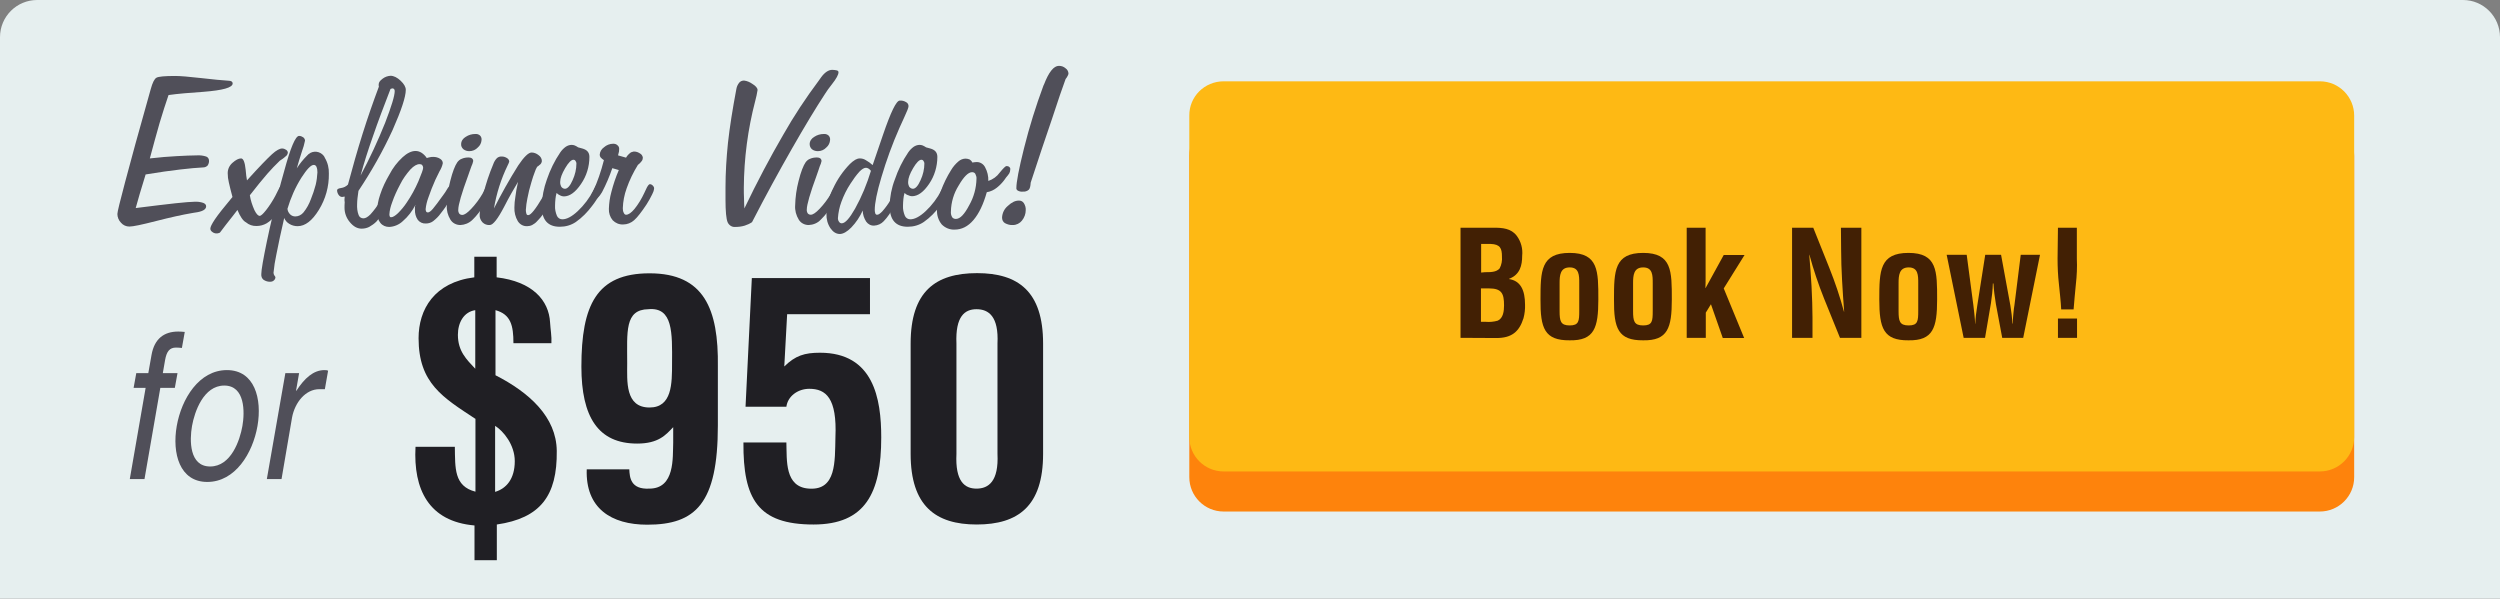 <?xml version="1.0" encoding="utf-8"?>
<!-- Generator: Adobe Illustrator 21.0.0, SVG Export Plug-In . SVG Version: 6.00 Build 0)  -->
<svg version="1.1" id="Layer_1" xmlns="http://www.w3.org/2000/svg" xmlns:xlink="http://www.w3.org/1999/xlink" x="0px" y="0px"
	 viewBox="0 0 1309.8 313.6" style="enable-background:new 0 0 1309.8 313.6;" xml:space="preserve">
<rect x="0" y="0" width="1309.8" height="313.6" fill="#808080" stroke="none"/>
<style type="text/css">
	.st0{fill:#E6EFEF;}
	.st1{fill:#FE830C;}
	.st2{fill:#FEB914;}
	.st3{fill:#422004;}
	.st4{fill:#504F59;}
	.st5{fill:#201F24;}
</style>
<path class="st0" d="M1309.8,313.6H0V19.5C0,8.7,8.7,0,19.5,0l0,0h1270.9c10.7,0,19.4,8.7,19.4,19.5V313.6z"/>
<g>
	<g>
		<path class="st1" d="M641.1,63.6h574.3c10,0,18,8.1,18,18V250c0,10-8.1,18-18,18H641.1c-10,0-18-8.1-18-18V81.6
			C623,71.7,631.1,63.6,641.1,63.6z"/>
		<path class="st2" d="M641.1,42.6h574.3c10,0,18,8.1,18,18V229c0,10-8.1,18-18,18H641.1c-10,0-18-8.1-18-18V60.6
			C623,50.6,631.1,42.6,641.1,42.6z"/>
		<path class="st3" d="M765.2,177v-57.7h17.3c4.6,0,9.2,0.3,12.2,4.3c2.2,3,3.2,6.7,2.8,10.4c0,5-1.1,9.9-6.9,12.1v0.1
			c6.1,0.9,8.4,5.9,8.4,13.4c0.1,2.4-0.2,4.8-0.8,7.1c-2.3,7.3-6.4,10.4-14.2,10.4L765.2,177z M778,142.6c2.6,0,6,0.1,7.7-2
			c1-1.9,1.4-4.1,1.2-6.2c0-4.3-0.9-6.4-5.9-6.6h-5v15L778,142.6z M778.3,168.6c2.2,0.2,4.3,0,6.4-0.6c2.9-1.3,3.3-5.1,3.3-8
			c0-6.2-1.2-8.9-7.9-8.9h-4.2v17.5H778.3z"/>
		<path class="st3" d="M807.1,156.9c0-15,0.2-24.4,15.3-24.4s15,9.6,15,24.4c0,14.9-2.1,21.6-15,21.4
			C809.2,178.4,807,172,807.1,156.9z M817.1,162.9c0,5.3,0.5,7.6,5.3,7.6s5-2.3,5-7.6v-14.5c0-4.1,0-8.3-5-8.3s-5.3,4.2-5.3,8.3
			V162.9z"/>
		<path class="st3" d="M845.6,156.9c0-15,0.2-24.4,15.3-24.4s15,9.6,15,24.4c0,14.9-2.1,21.6-15,21.4
			C847.7,178.4,845.5,172,845.6,156.9z M855.6,162.9c0,5.3,0.5,7.6,5.3,7.6s5-2.3,5-7.6v-14.5c0-4.1,0-8.3-5-8.3s-5.3,4.2-5.3,8.3
			V162.9z"/>
		<path class="st3" d="M883.7,177v-57.7h9.9v26.1c0,1.9,0,3.6-0.1,5.5h0.1l9.5-17.3H914l-10.9,17.5l10.7,26h-11.2l-6.2-17.7
			l-2.7,4.4V177H883.7z"/>
		<path class="st3" d="M964.5,119.3h10.7V177H964l-8.3-20.5c-3-7.5-5.6-15.2-7.7-23h-0.1c0.4,4.8,0.9,10.7,1.2,16.5
			s0.5,11.6,0.5,16.2V177h-10.7v-57.7H950l8.4,21c3,7.5,5.6,15.2,7.7,23h0.1c-0.4-5.2-0.8-10.9-1.1-16.4s-0.5-11.1-0.5-16.2
			L964.5,119.3z"/>
		<path class="st3" d="M984.6,156.9c0-15,0.2-24.4,15.3-24.4s15,9.6,15,24.4c0,14.9-2.1,21.6-15,21.4
			C986.8,178.4,984.6,172,984.6,156.9z M994.7,162.9c0,5.3,0.5,7.6,5.3,7.6s5-2.3,5-7.6v-14.5c0-4.1,0-8.3-5-8.3s-5.3,4.2-5.3,8.3
			V162.9z"/>
		<path class="st3" d="M1053.3,160.2c0.5,3.1,0.9,6.2,1,9.3h0.2c0-1.9,0.6-8.3,0.9-9.6l3.3-26.4h10.1L1060,177h-11l-3.3-17.6
			c-0.6-3.6-1.1-7.3-1.3-10.9h-0.3c-0.1,3.5-0.5,6.9-1,10.3L1040,177h-11.2l-8.9-43.5h10.5l3.5,26.5c0.2,1.3,0.9,7.7,0.9,9.6h0.1
			c0.1-3.1,0.5-6.2,1-9.3l4.2-26.8h8.3L1053.3,160.2z"/>
		<path class="st3" d="M1078.2,119.3h9.9v16.2c0.2,4.5,0,8.9-0.5,13.3c-0.4,4.5-0.9,8.9-1.2,13.3h-6.5c-0.2-4.5-0.8-8.9-1.2-13.3
			c-0.5-4.4-0.7-8.9-0.7-13.3L1078.2,119.3z M1078.2,177v-10.1h10V177H1078.2z"/>
	</g>
	<g>
		<g>
			<path class="st4" d="M76.3,91.4c-1.2,4-2.2,7.4-3.1,10.2c-0.8,2.8-1.5,5.3-2.1,7.4c9-1.1,15.9-2,20.8-2.5c4.9-0.5,8.2-0.8,10-0.8
				c1.6-0.1,3.1,0.1,4.6,0.6c1,0.4,1.5,1,1.5,1.8c0,1.7-2,2.8-6,3.3l-1.2,0.2c-5.3,0.9-11.6,2.3-19,4.2c-7.4,1.9-12.1,2.9-14,2.9
				c-1.7,0-3.3-0.7-4.4-2c-1.2-1.2-1.9-2.9-1.9-4.6c0-1.1,1.4-6.7,4.1-16.9C68.3,85,72.7,68.8,79,46.6c0.9-3.3,1.9-5.3,3-5.9
				c1.1-0.6,4.3-0.9,9.8-0.9c2.7,0,7.3,0.4,13.5,1.1s11.1,1.2,14.5,1.4c0.6,0,1.1,0.1,1.6,0.4c0.3,0.2,0.5,0.6,0.5,1
				c0,2.2-5.1,3.6-15.2,4.4c-7.3,0.5-13.5,1-18.4,1.7c-1.5,4.4-3.1,9.3-4.7,14.7S80.4,76.1,78.5,83c5.3-0.6,10-1,14.1-1.2
				s7.6-0.4,10.6-0.4c1.6-0.1,3.3,0.1,4.8,0.6c0.9,0.3,1.5,1.2,1.5,2.1c0.1,0.9-0.2,1.8-0.7,2.6c-0.6,0.6-1.4,1-2.2,1
				c-3.3,0.2-7.4,0.5-12.2,1.1C89.4,89.4,83.4,90.2,76.3,91.4z"/>
			<path class="st4" d="M124.4,110c-0.4,0.5-1.1,1.4-2,2.6c-3.1,3.9-5.5,7-7.2,9.3c-0.3,0.1-0.6,0.2-0.9,0.3
				c-0.3,0.1-0.6,0.1-0.9,0.1c-0.8,0-1.6-0.3-2.2-0.8c-0.6-0.4-1-1-1-1.7c0-0.9,0.8-2.5,2.4-4.9s4.7-6.3,9.2-11.7
				c-0.8-2.9-1.4-5.4-1.9-7.6c-0.4-1.6-0.6-3.2-0.6-4.9c0-2.1,0.9-4,2.5-5.4c1.7-1.5,3.2-2.3,4.5-2.3c1.2,0,2,2,2.4,5.9
				c0.2,2.3,0.4,4.2,0.7,5.6c6.4-7.1,10.8-11.6,13.1-13.7s4.1-3,5.3-3c0.8,0,1.5,0.3,2.1,0.7c0.5,0.3,0.9,0.9,0.9,1.5
				c-0.1,0.7-0.4,1.4-1,1.8c-1,0.9-2,1.7-3.2,2.4c-2.3,2.2-4.5,4.5-6.6,6.9c-2.6,3-5.6,6.7-9.1,11.2c0.4,2.7,1.3,5.3,2.4,7.8
				c1,2,1.9,3,2.8,3c0.6,0,1.7-1,3.3-3c1.8-2.3,3.4-4.8,4.8-7.4c0.4-0.7,0.9-1.7,1.5-3c1-2.1,1.8-3.1,2.3-3.1c0.8,0.1,1.5,0.5,2,1.1
				c0.8,0.8,1.3,1.4,1.3,1.8c0,0.6-0.7,2.3-2.1,5.2c-1.4,2.8-3,5.5-4.9,8c-1.2,1.7-2.8,3.2-4.6,4.3c-1.6,0.9-3.4,1.4-5.2,1.4
				c-2.1,0.1-4.1-0.6-5.6-1.9C127.3,115.7,125.8,113.4,124.4,110z"/>
			<path class="st4" d="M155.5,88.2c1.5-2.4,3.3-4.6,5.4-6.7c2-2.4,5.5-2.7,7.9-0.7c0.6,0.5,1.1,1.1,1.4,1.9
				c1.5,2.5,2.2,5.4,2.1,8.3c0.1,6.7-1.7,13.2-5.2,18.9c-3.5,5.7-7.2,8.6-11.2,8.6c-1.5,0-3-0.4-4.3-1.2c-1.2-0.7-2.2-1.8-2.7-3.1
				c-1.8,7.7-3.1,14.1-4.1,19.1c-0.7,3.2-1.2,6.4-1.5,9.6c0,0.5,0.2,1.1,0.5,1.5c0.2,0.2,0.4,0.5,0.5,0.8c0,0.7-0.3,1.3-0.8,1.7
				c-0.5,0.5-1.2,0.7-1.8,0.7c-1.3,0.1-2.5-0.3-3.6-1c-0.9-0.7-1.3-1.8-1.2-3c0-2.1,1-7.8,2.9-17s4.4-19.5,7.4-30.9
				c0.4-1.5,1-3.5,1.7-6.1c3.3-12.2,5.9-18.4,7.8-18.4c0.8,0,1.5,0.3,2.1,0.7c0.6,0.4,1,1.1,1,1.8c-0.4,1.9-0.9,3.8-1.6,5.6
				C157.1,82.7,156.2,85.6,155.5,88.2z M150.6,109.4c0.1,1.1,0.6,2.1,1.4,2.9c0.7,0.7,1.7,1.1,2.7,1.1c1.7,0,3.2-0.8,4.3-2.1
				c1.7-2.1,3-4.5,3.9-7c1-2.4,1.8-4.9,2.5-7.5c0.5-2.1,0.8-4.3,0.9-6.5c0-1-0.1-2-0.5-2.9c-0.2-0.6-0.8-1-1.4-1
				c-1.5,0-3.6,2.2-6.5,6.7C154.7,98.2,152.3,103.7,150.6,109.4L150.6,109.4z"/>
			<path class="st4" d="M180.6,103c-0.4,0.1-0.6,0.1-0.8,0.1l-0.5,0.1c-0.8,0-1.5-0.5-1.9-1.1c-0.5-0.7-0.8-1.6-0.8-2.4
				c0-0.6,0.7-1,2.1-1.2c1.4-0.2,2.6-0.8,3.6-1.8c2.4-9,4.9-17.8,7.6-26.4c2.7-8.6,5.6-16.9,8.6-24.9c0-0.2-0.1-0.3-0.1-0.5
				c0-0.2,0-0.5,0-0.7c0-1,0.7-2,2.1-3c1.2-0.9,2.6-1.4,4.1-1.5c1.7,0,3.5,0.9,5.3,2.6c1.8,1.7,2.7,3.3,2.7,4.8
				c0,3.6-2.3,10.6-6.9,21c-5.1,11.1-11.1,21.7-17.9,31.9c-0.2,1.4-0.4,2.7-0.5,3.8c-0.1,1-0.2,2.1-0.2,3.1c-0.1,2,0.1,4,0.8,5.8
				c0.4,1.1,1.4,1.7,2.5,1.7c1.1,0,2.3-0.7,3.7-2.1c1.9-2.1,3.6-4.4,5-6.8c0.8-1.2,1.6-2.7,2.5-4.5c0.9-1.7,1.5-2.6,1.9-2.6
				c0.6,0.1,1.2,0.4,1.7,0.9c0.7,0.6,1.1,1.1,1.1,1.5c0,0.1,0,0.3-0.1,0.4c-0.1,0.2-0.2,0.4-0.3,0.6c-2.4,4.7-4.2,7.9-5.3,9.8
				c-1,1.6-2.2,3.1-3.4,4.5c-1.1,1.1-2.4,2-3.8,2.8c-1.2,0.6-2.6,0.9-3.9,0.9c-2.3,0-4.3-1.1-6.2-3.4c-1.8-2.1-2.8-4.8-2.8-7.5
				c0-1,0-2,0.1-2.9C180.4,104.8,180.5,103.9,180.6,103z M188.9,92c4.8-9,9.1-18.2,12.9-27.7c3.3-8.6,5-14.1,5-16.6
				c0-0.4-0.1-0.7-0.3-1c-0.2-0.2-0.5-0.4-0.8-0.4c-0.3,0-0.5,0.1-0.8,0.2l-0.3,0.1c-3.4,8.8-6.5,16.9-9.1,24.5
				C192.8,78.7,190.6,85.7,188.9,92L188.9,92z"/>
			<path class="st4" d="M217.7,107.3c-1.7,3.3-3.9,6.2-6.7,8.6c-1.9,1.8-4.5,2.9-7.1,3c-1.8,0-3.5-0.7-4.6-2.1
				c-1.2-1.5-1.8-3.5-1.8-5.4c0.1-3.2,0.6-6.4,1.7-9.5c1.2-3.7,2.9-7.2,4.9-10.6c1.7-3.3,4-6.3,6.8-8.9c2.4-2.2,4.7-3.3,6.8-3.3
				c1.1,0,2.1,0.3,3.1,0.9c1.1,0.7,2.1,1.7,2.8,2.8c0.7-0.2,1.3-0.4,2-0.5c0.5-0.1,0.9-0.1,1.4-0.1c1.3,0,2.5,0.3,3.6,1
				c0.8,0.5,1.4,1.3,1.4,2.3c-0.3,1.5-0.9,2.9-1.7,4.2c-0.9,1.8-1.7,3.4-2.2,4.5c-1.4,3.1-2.6,6.2-3.7,9.4c-0.7,1.9-1.2,3.9-1.4,6
				c0,0.4,0.1,0.9,0.3,1.3c0.2,0.3,0.5,0.4,0.9,0.4c0.6,0,1.5-0.6,2.6-1.9s3-3.8,5.7-7.6c0.5-0.7,1.1-1.5,1.7-2.6s1.2-1.6,1.5-1.7
				c0.5,0,0.9,0.3,1.4,1c0.4,0.5,0.6,1.1,0.7,1.8c0,0.7-0.7,2.1-2,4.4c-1.5,2.5-3.1,4.9-4.9,7.1c-1.1,1.6-2.5,2.9-4,4.1
				c-1.1,0.8-2.4,1.2-3.8,1.2c-1.6,0.1-3.2-0.6-4.2-1.9c-1.1-1.6-1.6-3.5-1.5-5.5c0-0.6,0-1.2,0-1.5
				C217.6,107.9,217.6,107.6,217.7,107.3z M221.7,87.9c0-0.5-0.2-1-0.5-1.4c-0.4-0.4-0.8-0.5-1.4-0.5c-1.4,0-3,0.9-4.8,2.8
				c-2.1,2.4-4,5-5.4,7.9c-1.6,3-3,6-4.1,9.2c-0.8,2.1-1.4,4.3-1.5,6.5c0,0.4,0.1,0.8,0.3,1.2c0.2,0.2,0.5,0.3,0.7,0.2
				c0.8,0,2-0.7,3.5-2.1c1.7-1.7,3.3-3.6,4.6-5.6c2.4-3.5,4.4-7.2,6.1-11.1C220.8,91.1,221.7,88.8,221.7,87.9z"/>
			<path class="st4" d="M241.2,117.9c-2.1,0-4.1-1-5.2-2.8c-1.4-2.3-2.1-4.9-1.9-7.5c0.1-4.3,0.7-8.6,1.8-12.8
				c1.2-4.8,2.5-8.1,3.7-9.8c0.6-0.8,1.4-1.5,2.3-1.8c1.1-0.5,2.3-0.7,3.6-0.7c0.6,0,1.2,0.1,1.8,0.5c0.4,0.4,0.7,0.9,0.6,1.5
				c-0.2,0.9-0.5,1.8-0.9,2.6l-0.9,2.5l-0.8,2.3c-3.5,9.5-5.2,15.5-5.2,17.9c-0.1,0.7,0.1,1.5,0.5,2.1c0.4,0.5,1,0.7,1.6,0.7
				c1.1,0,2.6-1,4.6-3.1c2.3-2.4,4.3-5.1,6-8c0.2-0.5,0.6-1.1,1-2c0.7-1.3,1.2-2,1.6-2c0.6,0,1.1,0.3,1.5,0.7c0.5,0.4,0.8,1,0.8,1.7
				c-0.6,1.4-1.3,2.8-2.1,4l-1.7,2.8c-1.7,3.2-3.9,6.1-6.5,8.6C245.7,116.9,243.5,117.8,241.2,117.9z M245.9,79.2
				c-1.1,0-2.2-0.3-3.1-1c-0.8-0.7-1.3-1.7-1.2-2.7c0-1.6,1-3,2.4-3.8c1.5-1,3.2-1.5,5-1.5c0.9-0.1,1.8,0.2,2.5,0.8
				c0.6,0.6,0.9,1.5,0.8,2.3c-0.1,1.6-0.8,3-2,4C249.2,78.5,247.6,79.2,245.9,79.2L245.9,79.2z"/>
			<path class="st4" d="M271.4,95.3c-2.1,3.5-4.6,7.8-7.3,13.1c-3.3,6.3-5.8,9.5-7.5,9.5c-1.4,0.1-2.8-0.4-3.8-1.4
				c-1-1.1-1.6-2.5-1.5-4c0-2,0.7-5.8,2-11.1c1.3-5.2,3-10.3,5.1-15.3c0.4-1.2,1.1-2.4,2-3.3c0.7-0.6,1.7-0.9,2.6-0.8
				c0.9,0,1.8,0.3,2.6,0.8c0.7,0.4,1.2,1.1,1.2,1.9c-0.2,0.7-0.5,1.3-0.8,1.9c-3.5,7.2-5.9,14.8-7.2,22.6
				c3.9-7.7,8.1-15.2,12.7-22.5c3-4.5,5.4-6.8,7-6.8c1.3,0,2.6,0.5,3.7,1.4c1,0.7,1.7,1.8,1.7,3.1c-0.1,0.8-0.5,1.6-1.2,2
				c-0.4,0.4-0.8,0.7-1.3,1c-0.5,0.9-0.9,1.7-1.2,2.7c-0.6,1.5-1.2,3.3-1.8,5.4c-0.9,2.9-1.6,5.8-2.1,8.5c-0.4,2-0.7,4-0.8,6
				c0,0.7,0.1,1.4,0.3,2c0.1,0.4,0.5,0.8,1,0.7c1.3,0,3.8-3.1,7.5-9.4c0.7-1.1,1.2-2,1.5-2.6c0.1-0.2,0.3-0.5,0.5-1
				c0.4-0.9,1-1.4,1.7-1.4c0.6,0.1,1.2,0.4,1.6,0.9c0.7,0.6,1,1.1,1,1.5c0,0.8-1,3-2.9,6.5c-1.7,3.2-3.8,6.2-6.4,8.8
				c-0.7,0.8-1.6,1.4-2.5,1.9c-0.8,0.4-1.7,0.6-2.6,0.6c-2,0.1-3.8-0.9-4.9-2.6c-1.3-2.2-1.9-4.7-1.8-7.2c0-1.8,0.2-3.7,0.5-5.5
				C270.3,100.9,270.7,98.3,271.4,95.3z"/>
			<path class="st4" d="M291.6,101.1c-0.3,1.1-0.5,2.1-0.6,3.2c-0.1,1.2-0.2,2.3-0.2,3.5c-0.1,1.8,0.3,3.6,1,5.3
				c0.5,1.1,1.6,1.8,2.8,1.8c2.3,0,5-1.4,8.1-4.3c3.3-3.1,6.1-6.8,8.2-10.9c0.2-0.4,0.5-0.9,0.9-1.7c0.8-1.7,1.5-2.5,1.9-2.5
				c0.5,0,1,0.3,1.3,0.7c0.4,0.5,0.6,1.1,0.6,1.7c-0.2,1.4-0.7,2.8-1.5,4c-1.1,2.1-2.4,4.1-3.9,6c-2.4,3.2-5.2,6.1-8.5,8.4
				c-2.5,1.7-5.4,2.5-8.4,2.5c-3.2,0-5.5-0.9-7.1-2.7s-2.4-4.6-2.4-8.2c0.2-4.7,1.1-9.4,2.7-13.8c1.7-5,4-9.8,7-14.2
				c0.8-1.2,1.8-2.2,2.9-3c0.9-0.6,2-1,3.1-1c0.5,0,1.1,0.1,1.6,0.3c0.6,0.3,1.3,0.6,1.8,1l2.2,0.6c2.5,0.7,3.7,2.1,3.7,4.4
				c0,5.1-1.5,10-4.4,14.2c-2.9,4.3-5.9,6.5-9,6.5c-0.7,0-1.3-0.2-1.9-0.5C292.8,102.1,292.1,101.6,291.6,101.1z M296,98.9
				c1.3,0,2.7-1.5,4-4.5c1.3-2.8,2-5.8,2-8.8c0-0.5-0.2-0.9-0.5-1.3c-0.2-0.4-0.6-0.6-1.1-0.6c-1.1,0-2.6,1.5-4.3,4.4
				c-1.7,2.9-2.6,5.3-2.6,7.1c-0.1,1,0.2,1.9,0.6,2.7C294.6,98.5,295.2,98.9,296,98.9L296,98.9z"/>
			<path class="st4" d="M316.4,83.9c-0.6-0.4-1.2-0.8-1.7-1.4c-0.3-0.4-0.5-0.9-0.5-1.4c0.1-1.6,0.9-3,2.2-3.9
				c1.3-1.2,3.1-1.9,4.9-1.9c0.8,0,1.6,0.2,2.2,0.8c0.6,0.5,0.9,1.1,0.9,1.9c0,0.5-0.1,0.9-0.1,1.4c-0.1,0.6-0.3,1.2-0.5,2l4.2,1.2
				c0.3-0.5,0.6-1,1-1.4c0.5-0.5,1-1,1.6-1.4c0.3-0.1,0.7-0.2,1-0.3c0.2-0.1,0.4-0.1,0.7-0.1c1.1,0,2.1,0.4,3,1
				c0.8,0.4,1.4,1.3,1.5,2.2c0,0.6-0.2,1.3-0.6,1.8c-0.6,0.8-1.2,1.4-2,2c-2.4,3.9-4.4,8-5.9,12.3c-1.2,3.3-1.9,6.9-2,10.4
				c0,0.8,0.1,1.7,0.5,2.4c0.3,0.7,0.7,1,1.2,1c1.3,0,2.7-1,4.4-3c2.1-2.6,3.8-5.5,5.2-8.5c0.2-0.4,0.5-1,0.8-1.7
				c0.8-1.8,1.5-2.8,2.1-2.8c0.6,0,1.1,0.3,1.5,0.7c0.4,0.4,0.7,0.9,0.7,1.5c-0.1,1.1-0.5,2.2-1,3.1c-0.9,1.8-1.8,3.5-2.9,5.2
				c-2.7,4.1-4.9,6.9-6.6,8.4c-1.6,1.4-3.6,2.2-5.7,2.2c-2.1,0.1-4-0.7-5.5-2.2c-1.4-1.7-2.1-3.8-2-6c0.1-3,0.5-5.9,1.3-8.8
				c1-3.9,2.3-7.8,3.9-11.5l-3.4-1c-1.5,4.4-3.3,8.6-5.4,12.6c-1.5,2.5-2.8,3.8-4,3.8c-0.5,0-0.9-0.2-1.2-0.5
				c-0.3-0.4-0.5-0.9-0.5-1.4c0.2-0.7,0.5-1.4,0.9-2.1C313,95.4,314.9,89.8,316.4,83.9z"/>
			<path class="st4" d="M390,109.2c6.7-14,13.5-26.8,20.3-38.5c5.6-9.9,11.9-19.4,18.7-28.5c0.3-0.4,0.7-1,1.2-1.7
				c1.9-2.6,3.9-3.9,5.8-3.9c0.9,0,1.7,0.1,2.5,0.3c0.6,0.2,0.8,0.5,0.8,1c0,1.2-1.1,3.3-3.4,6.2c-1.6,2-2.8,3.7-3.6,5
				c-4.8,7.3-10.6,16.9-17.4,28.8s-13.8,24.7-20.9,38.5c-1.2,0.8-2.5,1.4-3.8,1.8c-1.6,0.5-3.3,0.7-4.9,0.7
				c-1.8,0.2-3.4-0.9-4.1-2.5c-0.7-1.7-1.1-5.6-1.1-11.9v-6.1c0-7.9,0.5-15.8,1.3-23.6c0.9-8.2,2.4-17.6,4.4-28.2
				c0.2-1.2,0.7-2.3,1.5-3.3c0.6-0.7,1.5-1.1,2.5-1.1c1.6,0.2,3,0.8,4.3,1.7c1.8,1.1,2.8,2.2,2.8,3.3c-0.3,1.9-0.7,3.8-1.2,5.6
				c-3.9,14.9-5.9,30.2-6,45.6c0,1.9,0,3.7,0.1,5.5C389.8,105.7,389.9,107.5,390,109.2z"/>
			<path class="st4" d="M423.7,117.9c-2.1,0-4.1-1-5.2-2.8c-1.4-2.3-2.1-4.9-1.9-7.5c0.1-4.3,0.7-8.6,1.8-12.8
				c1.2-4.8,2.5-8.1,3.7-9.8c0.6-0.8,1.4-1.5,2.3-1.8c1.1-0.5,2.3-0.7,3.6-0.7c0.6,0,1.2,0.1,1.8,0.5c0.4,0.4,0.7,0.9,0.6,1.5
				c-0.2,0.9-0.5,1.8-0.9,2.6l-0.8,2.4l-0.8,2.3c-3.5,9.5-5.2,15.5-5.2,17.9c-0.1,0.7,0.1,1.5,0.5,2.1c0.4,0.5,1,0.7,1.6,0.7
				c1.1,0,2.6-1,4.6-3.1c2.3-2.4,4.3-5.1,6-8c0.2-0.5,0.6-1.1,1-2c0.7-1.3,1.2-2,1.6-2c0.6,0,1.1,0.3,1.5,0.7c0.5,0.4,0.8,1,0.8,1.7
				c-0.6,1.4-1.3,2.8-2.2,4l-1.7,2.8c-1.7,3.2-3.9,6.1-6.5,8.6C428.3,116.9,426,117.8,423.7,117.9z M428.5,79.2
				c-1.1,0-2.2-0.3-3.1-1c-0.8-0.7-1.2-1.7-1.2-2.7c0-1.6,1-3,2.4-3.8c1.5-1,3.2-1.5,5-1.5c0.9-0.1,1.8,0.2,2.5,0.8
				c0.6,0.6,0.9,1.5,0.8,2.3c-0.1,1.6-0.8,3-2,4C431.8,78.5,430.2,79.2,428.5,79.2L428.5,79.2z"/>
			<path class="st4" d="M452,110.3c-1.5,3.3-3.5,6.3-6,8.9c-2.2,2.2-4.1,3.3-5.9,3.4c-2,0-3.6-1-5-3c-1.5-2.2-2.2-4.9-2.1-7.5
				c0.2-4.6,1.3-9.1,3.4-13.2c2.2-4.8,5.2-9.2,8.9-13c0.8-0.8,1.8-1.6,2.8-2.2c0.7-0.4,1.5-0.7,2.4-0.7c1.1,0,2.2,0.3,3.1,0.9
				c1.3,0.7,2.5,1.6,3.6,2.6c1.4-4.1,3.2-9.3,5.4-15.8c4.1-12,7-18,8.8-18c1.2-0.1,2.3,0.2,3.3,0.8c0.8,0.4,1.3,1.2,1.3,2.1
				c0,0.8-0.8,2.8-2.3,6c-1.1,2.3-1.9,4.1-2.5,5.5c-3.7,8.4-6.8,16.9-9.4,25.7c-2.4,8-3.5,13.7-3.5,17.2c0,0.6,0.1,1.3,0.3,1.9
				c0.2,0.4,0.6,0.7,1,0.6c0.7,0,1.5-0.6,2.6-1.7c1.7-1.9,3.2-4,4.5-6.2c0.5-0.8,0.9-1.6,1.3-2.4c0.7-1.3,1.2-1.9,1.7-1.9
				c0.3,0,0.6,0.1,0.9,0.3c0.2,0.2,0.4,0.5,0.4,0.8c-0.1,0.9-0.4,1.7-0.7,2.5c-0.5,1.2-1.2,2.6-2.2,4.5c-1.3,2.8-3,5.3-5.1,7.5
				c-1.3,1.4-3.1,2.2-5,2.3c-1.7,0.1-3.2-0.7-4.2-2.1C452.7,114.4,452,112.3,452,110.3z M456.3,89.5c-0.4-0.5-0.8-0.9-1.3-1.2
				c-0.4-0.2-0.8-0.4-1.3-0.4c-1,0-2.1,0.7-3.4,2c-1.8,2-3.3,4.1-4.7,6.3c-2,3-3.6,6.3-4.8,9.6c-1,2.7-1.6,5.6-1.8,8.5
				c0,0.7,0.2,1.4,0.6,1.9c0.3,0.5,0.8,0.8,1.4,0.8c1.8,0,4.1-2.6,7-7.7C451.5,103,454.2,96.4,456.3,89.5z"/>
			<path class="st4" d="M473.9,101.1c-0.3,1.1-0.5,2.1-0.6,3.2c-0.1,1.2-0.2,2.3-0.2,3.5c-0.1,1.8,0.3,3.6,1,5.3
				c0.5,1.1,1.6,1.8,2.8,1.8c2.3,0,5-1.4,8.1-4.3c3.3-3.1,6.1-6.8,8.2-10.9c0.2-0.4,0.5-0.9,0.9-1.7c0.8-1.7,1.5-2.5,1.9-2.5
				c0.5,0,1,0.3,1.3,0.7c0.4,0.5,0.6,1.1,0.6,1.7c-0.2,1.4-0.7,2.8-1.5,4c-1.1,2.1-2.4,4.1-3.9,6c-2.4,3.2-5.2,6.1-8.5,8.4
				c-2.5,1.7-5.4,2.5-8.4,2.5c-3.2,0-5.5-0.9-7.1-2.7s-2.4-4.6-2.4-8.2c0.1-4.7,1-9.4,2.7-13.8c1.7-5,4-9.8,7-14.2
				c0.8-1.2,1.8-2.2,2.9-3c0.9-0.6,2-1,3.1-1c0.5,0,1.1,0.1,1.6,0.3c0.6,0.3,1.3,0.6,1.8,1l2.2,0.6c2.5,0.7,3.7,2.1,3.7,4.4
				c0,5-1.5,10-4.3,14.1c-2.9,4.3-5.9,6.5-9,6.5c-0.7,0-1.3-0.2-1.9-0.5C475.1,102.1,474.4,101.6,473.9,101.1z M478.3,98.9
				c1.3,0,2.7-1.5,4-4.5c1.3-2.8,2-5.8,2-8.8c0-0.5-0.2-0.9-0.5-1.3c-0.2-0.4-0.6-0.6-1.1-0.6c-1.1,0-2.6,1.5-4.3,4.4
				c-1.7,2.9-2.6,5.3-2.6,7.1c-0.1,1,0.2,1.9,0.6,2.7C476.9,98.5,477.6,98.9,478.3,98.9z"/>
			<path class="st4" d="M509.5,85.2l0.3-0.1c0.7-0.1,1.3-0.2,2-0.2c1.8,0,3.5,1.1,4.3,2.7c1.2,2.2,1.8,4.7,1.7,7.2
				c2.4-0.8,4.5-2.3,6-4.4c1.8-2.2,3-3.4,3.5-3.4c0.5,0,1.1,0.1,1.5,0.5c0.4,0.3,0.6,0.8,0.5,1.3c0,0.7-0.2,1.4-0.5,2
				c-0.5,0.8-1.1,1.5-1.7,2.2c-1.3,2-2.9,3.8-4.8,5.3c-1.5,1.2-3.3,2.1-5.3,2.4c-1.8,6.4-4.1,11.2-7,14.6s-6.2,5-9.9,5
				c-2.5,0.1-4.9-0.9-6.7-2.7c-1.7-2.1-2.6-4.7-2.5-7.5c0.1-3.4,0.8-6.7,2-9.9c1.4-3.9,3.2-7.6,5.4-11.1c1-1.7,2.3-3.2,3.8-4.5
				c1-0.9,2.4-1.5,3.8-1.5c0.8,0,1.5,0.2,2.2,0.5C508.7,84,509.2,84.6,509.5,85.2z M498.2,110.8c-0.1,1,0.1,2,0.6,2.9
				c0.4,0.7,1.2,1,2,1c2.2,0,4.5-2.4,7-7.2c2.4-4.2,3.7-9,3.8-13.8c0.1-0.9-0.2-1.8-0.6-2.6c-0.3-0.6-1-0.9-1.7-0.9
				c-2,0-4.4,2.4-7.1,7.1C499.7,101.3,498.3,106,498.2,110.8L498.2,110.8z"/>
			<path class="st4" d="M530.7,117.9c-1.5,0.1-2.9-0.3-4.2-1c-1-0.6-1.5-1.7-1.5-2.9c0.1-2.4,1.2-4.6,3-6.1c2-1.9,3.9-2.8,5.7-2.8
				c1.1-0.1,2.1,0.4,2.7,1.3c0.7,1.1,1.1,2.4,1,3.7c0,2-0.7,3.9-2,5.5C534.3,117,532.5,117.9,530.7,117.9z M540,95.7
				c-0.1,1.8-0.4,3.1-1,3.7c-0.9,0.8-2,1.1-3.2,1c-0.9,0.1-1.7-0.1-2.5-0.5c-0.5-0.3-0.9-0.8-0.8-1.4c0-3.1,1.3-10,4-20.8
				c2.8-11.2,6.2-22.1,10.2-32.9l0.3-0.6c2.5-6.5,5.1-9.7,7.8-9.7c1.3,0,2.5,0.4,3.5,1.3c0.9,0.6,1.4,1.6,1.5,2.6
				c0,0.4-0.1,0.7-0.3,1.1c-0.3,0.7-0.7,1.3-1.2,1.9c-1.6,4.3-4,11.3-7.2,21.1C547.7,72.4,544,83.4,540,95.7L540,95.7z"/>
		</g>
		<g>
			<g>
				<path class="st5" d="M249,219.4c-16.8-11.1-29.7-18.5-29.7-42.2c0-15.1,8.2-29.3,29.2-31.9v-10.8h11.7v10.8
					c18.7,2.2,27.4,12,28,23.7c0.2,3.6,0.9,7.2,0.7,10.8h-19.9c0-9.3-1.4-15.1-9.4-17.3v34.1c17.8,9.1,31.9,21.9,32.1,39.6
					c0.3,23.7-8.7,35.3-31.4,38.6v18.7h-11.7v-18.2c-24-2.1-32.1-18.9-30.9-41.2h20.6c0.2,11.1-0.5,20.6,10.8,23.5V219.4z
					 M249,162.5c-6,0.9-9.1,6.5-9.1,12.9c0,8.6,4.5,12.9,9.1,17.8V162.5z M259.4,257.7c5.8-1.7,10.3-6.7,10.3-16.1
					c0-8.6-6-15.8-10.3-18.5V257.7z"/>
				<path class="st5" d="M376.1,222.9c0,41-11.7,52-37,52c-18.9,0-32.4-8.6-31.7-29h22.3c0.2,4.3,0.7,10.6,10.5,10.1
					c13.5,0,12.2-16.3,12.5-24v-8.2c-3.9,4.1-7.7,8.6-18.9,8.6c-20.4,0-29.2-13.9-29.2-40.3c0-32.2,7.9-48.9,35.7-48.9
					c28.6,0,36.2,18.7,35.8,48.9V222.9z M339.7,162c-12.5,0.2-11.1,11.8-11.1,28.3c0,9.3-1.2,23.2,11.7,23.2
					c11.8,0,11.8-12.5,11.8-23.2C352.2,174.3,352.6,160.8,339.7,162z"/>
				<path class="st5" d="M390.6,213.1l3.3-67.4h61.9v18.9h-43.4l-1.5,27.4c5.8-5.7,10.6-7.2,18.7-7.2c28.1,0,32.1,24,32.1,44.4
					c0,29.2-8.4,45.6-35.5,45.6c-29.2,0-36.9-13.4-36.7-43h22.5c0.3,9.3-1,23.5,12,24.2c14.2,0.9,13.4-14.2,13.7-26.9
					c0.9-20.6-5-25.4-13.7-25.4c-6,0-11.3,3.9-12,9.4H390.6z"/>
				<path class="st5" d="M477.1,180c0-27.3,13-36.9,34.8-36.9c21.6,0,34.6,9.6,34.6,36.9v57.8c0,27.3-13,37-34.8,37
					c-21.6,0-34.6-9.8-34.6-37V180z M501.1,237.8c-0.7,14.4,4.3,18.2,10.5,18.2c6.3,0,11.7-3.8,11-18.2V180c0.7-14.2-4.6-18-11-18
					c-6.2,0-11.1,3.8-10.5,18V237.8z"/>
			</g>
		</g>
		<g>
			<path class="st4" d="M84,203.2L75.7,251H68l8.3-47.8h-6.3l1.4-7.7h6.3l1.7-9.6c1.5-8.4,6.5-12.2,14-12.2c1.1,0,2.2,0.1,3.4,0.2
				l-1.5,8.4c-0.9-0.1-2.1-0.2-3.1-0.2c-3.3,0-4.9,2-5.7,6.5l-1.2,6.9H93l-1.4,7.7H84z"/>
			<path class="st4" d="M118.9,193.9c14.5,0,18.5,15,16,29.3s-11.7,29.3-26.3,29.3c-14.5,0-18.5-15-16-29.3S104.3,193.9,118.9,193.9
				z M110.1,244.4c11,0,15.6-13.8,16.9-21.2c1.3-7.4,1.4-21.2-9.5-21.2s-15.6,13.8-16.9,21.2S99.1,244.4,110.1,244.4z"/>
			<path class="st4" d="M147.5,251h-7.7l9.7-55.5h7.2l-1.6,9.2h0.2c4.2-6.5,8.9-10.8,14.7-10.8c1,0,1.4,0.1,1.9,0.3l-1.7,9.7h-2.9
				c-7.1,0-12.8,6.8-14.3,14.9L147.5,251z"/>
		</g>
	</g>
</g>
</svg>

